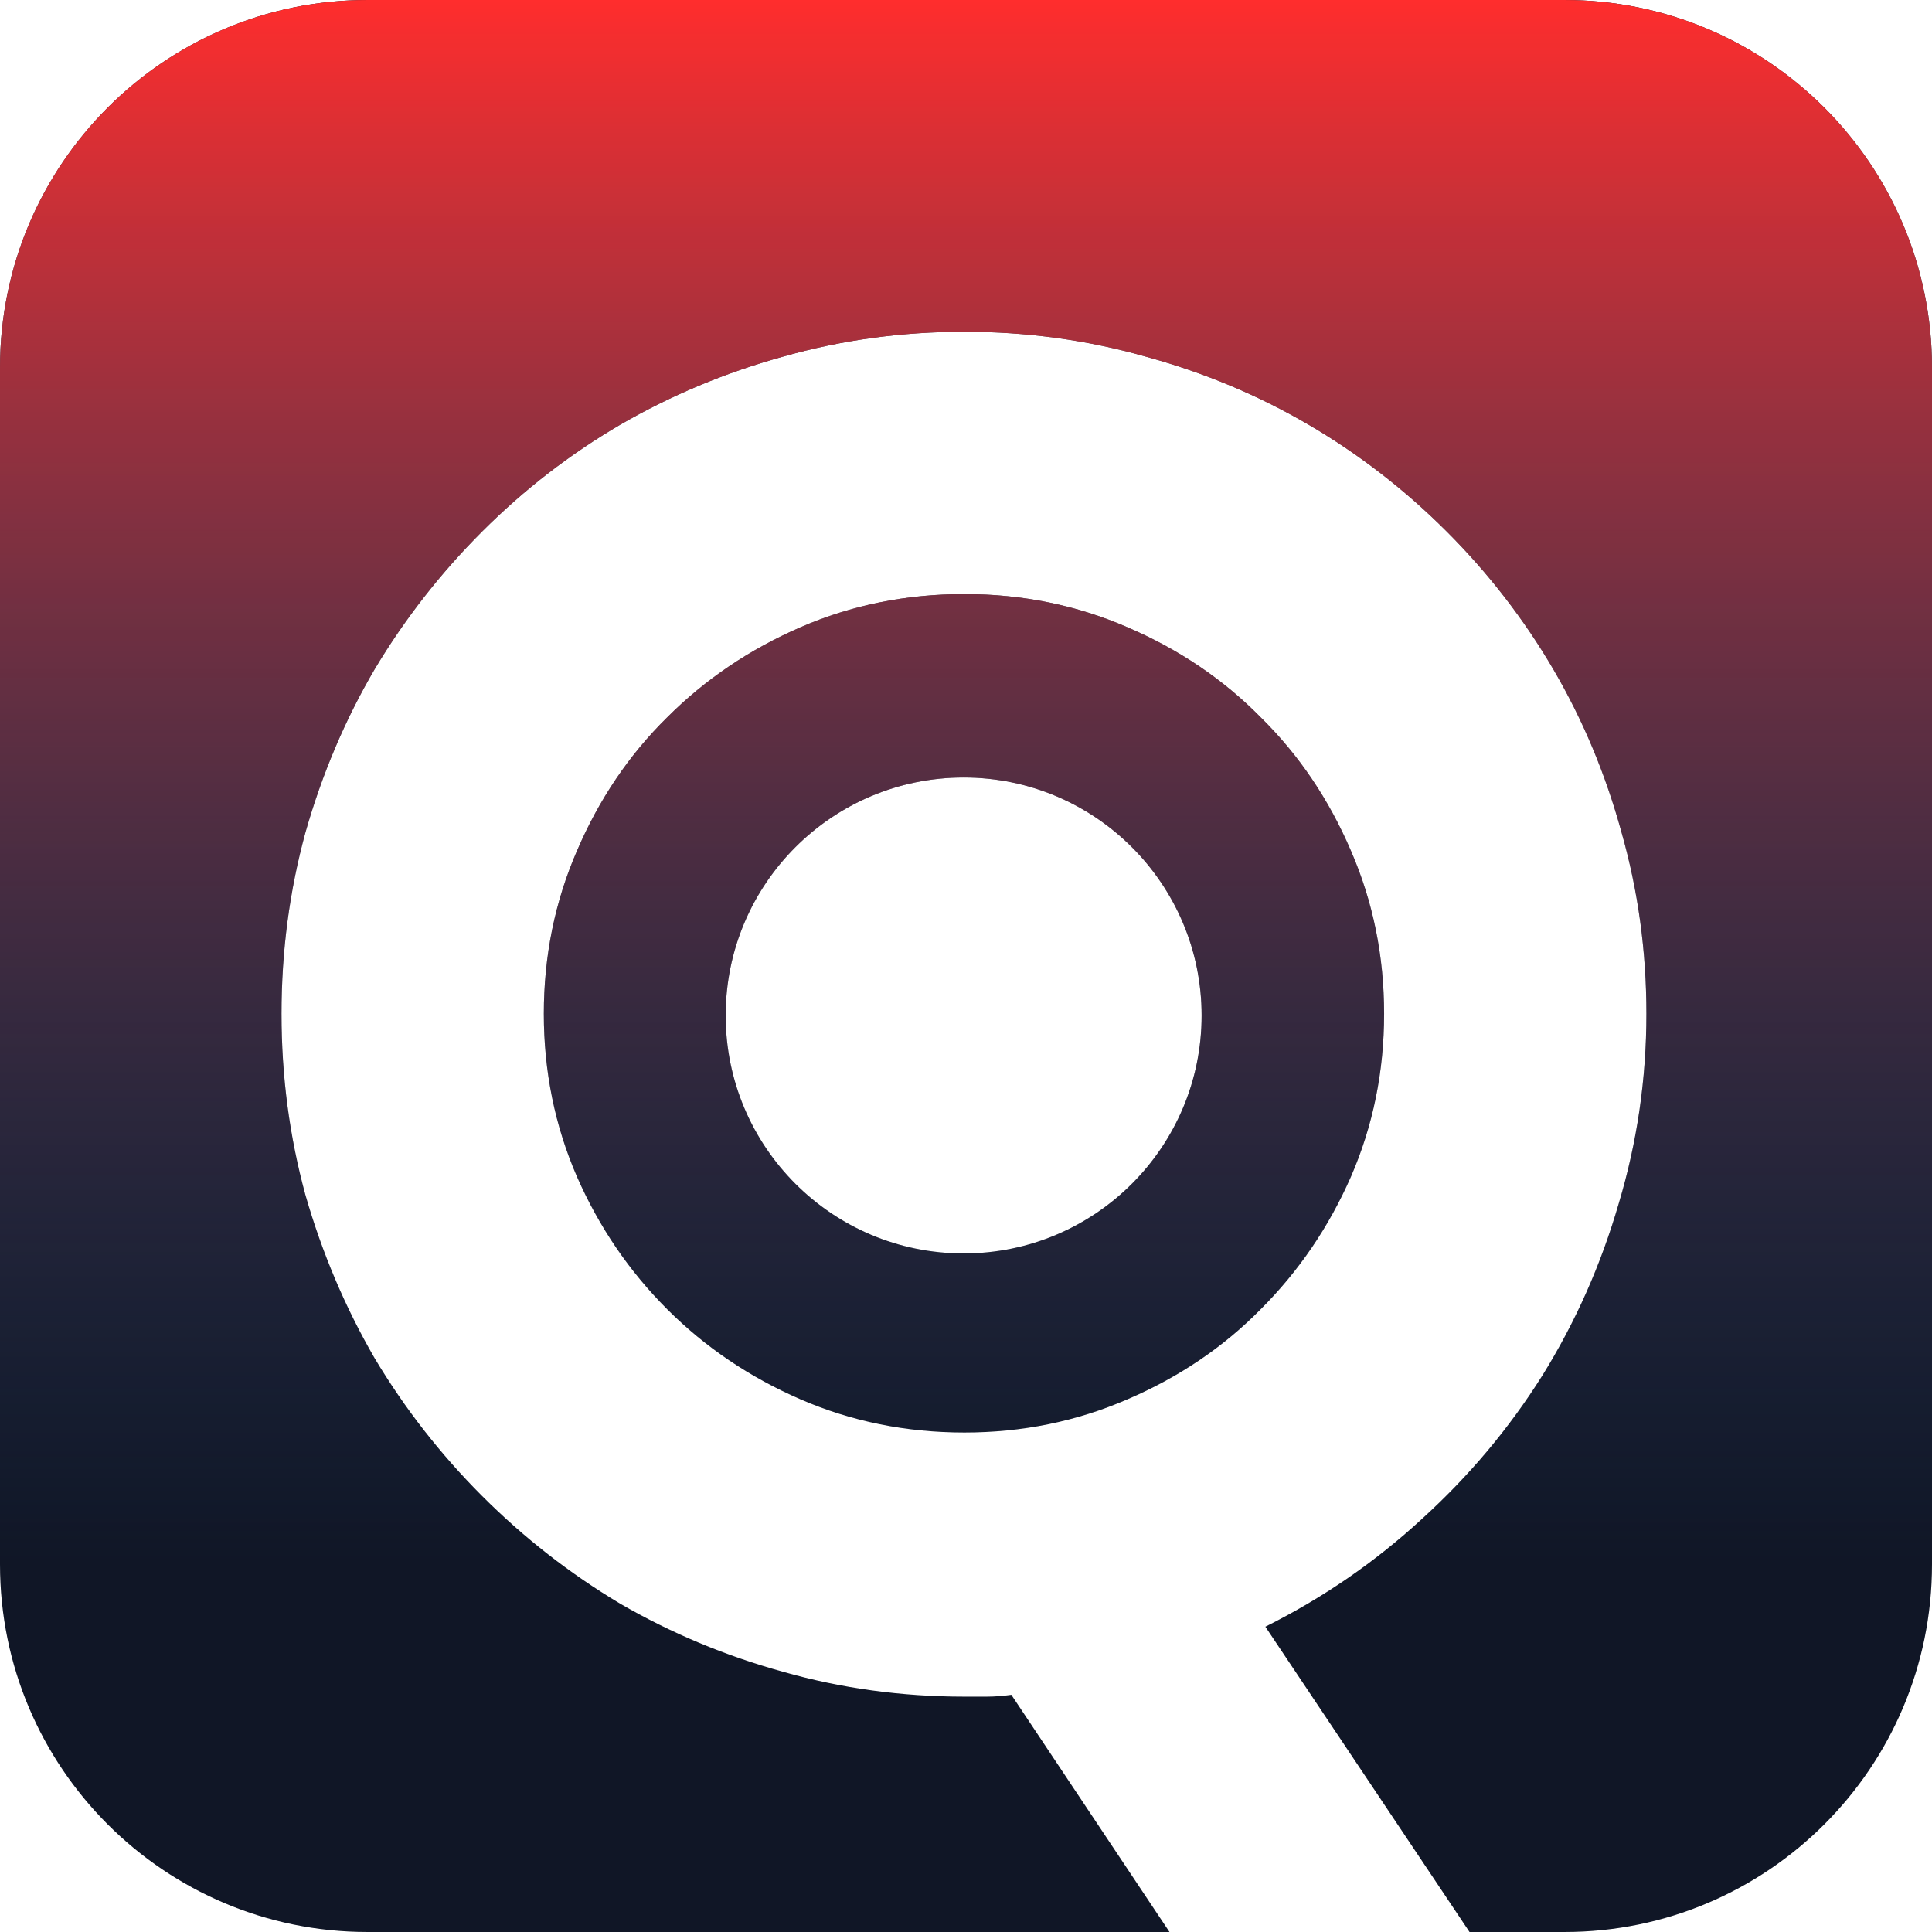<svg width="410" height="410" viewBox="0 0 410 410" fill="none" xmlns="http://www.w3.org/2000/svg">
<path fill-rule="evenodd" clip-rule="evenodd" d="M0 78C0 34.922 34.922 0 78 0H332C375.078 0 410 34.922 410 78V332C410 375.078 375.078 410 332 410H311.854L268.531 345.211C280.771 339.091 291.839 331.474 301.734 322.359C311.76 313.245 320.289 303.089 327.32 291.891C334.352 280.562 339.755 268.388 343.531 255.367C347.438 242.346 349.391 228.935 349.391 215.133C349.391 201.852 347.633 189.026 344.117 176.656C340.732 164.286 335.914 152.763 329.664 142.086C323.414 131.409 315.862 121.643 307.008 112.789C298.154 103.935 288.388 96.383 277.711 90.133C267.034 83.883 255.51 79.065 243.141 75.68C230.771 72.164 217.945 70.406 204.664 70.406C191.383 70.406 178.557 72.164 166.188 75.68C153.948 79.065 142.424 83.883 131.617 90.133C120.94 96.383 111.174 103.935 102.32 112.789C93.466 121.643 85.849 131.409 79.469 142.086C73.219 152.763 68.336 164.286 64.82 176.656C61.435 189.026 59.742 201.852 59.742 215.133C59.742 228.414 61.435 241.24 64.82 253.609C68.336 265.849 73.219 277.372 79.469 288.18C85.849 298.857 93.466 308.622 102.32 317.477C111.174 326.331 120.94 333.948 131.617 340.328C142.424 346.578 153.948 351.396 166.188 354.781C178.557 358.297 191.383 360.055 204.664 360.055H209.352C211.044 360.055 212.802 359.924 214.625 359.664L248.182 410H78C34.922 410 0 375.078 0 332V78ZM255 215.5C255 243.39 232.39 266 204.5 266C176.61 266 154 243.39 154 215.5C154 187.61 176.61 165 204.5 165C232.39 165 255 187.61 255 215.5ZM286.695 180.562C291.383 191.37 293.727 202.893 293.727 215.133C293.727 227.372 291.383 238.896 286.695 249.703C282.008 260.38 275.628 269.755 267.555 277.828C259.612 285.901 250.172 292.281 239.234 296.969C228.427 301.656 216.904 304 204.664 304C192.294 304 180.706 301.656 169.898 296.969C159.091 292.281 149.651 285.901 141.578 277.828C133.505 269.755 127.125 260.38 122.438 249.703C117.75 238.896 115.406 227.372 115.406 215.133C115.406 202.893 117.75 191.37 122.438 180.562C127.125 169.625 133.505 160.185 141.578 152.242C149.651 144.169 159.091 137.789 169.898 133.102C180.706 128.414 192.294 126.07 204.664 126.07C216.904 126.07 228.427 128.414 239.234 133.102C250.172 137.789 259.612 144.169 267.555 152.242C275.628 160.185 282.008 169.625 286.695 180.562Z" fill="#101626"/>
<path fill-rule="evenodd" clip-rule="evenodd" d="M0 78C0 34.922 34.922 0 78 0H332C375.078 0 410 34.922 410 78V332C410 375.078 375.078 410 332 410H311.854L268.531 345.211C280.771 339.091 291.839 331.474 301.734 322.359C311.76 313.245 320.289 303.089 327.32 291.891C334.352 280.562 339.755 268.388 343.531 255.367C347.438 242.346 349.391 228.935 349.391 215.133C349.391 201.852 347.633 189.026 344.117 176.656C340.732 164.286 335.914 152.763 329.664 142.086C323.414 131.409 315.862 121.643 307.008 112.789C298.154 103.935 288.388 96.383 277.711 90.133C267.034 83.883 255.51 79.065 243.141 75.68C230.771 72.164 217.945 70.406 204.664 70.406C191.383 70.406 178.557 72.164 166.188 75.68C153.948 79.065 142.424 83.883 131.617 90.133C120.94 96.383 111.174 103.935 102.32 112.789C93.466 121.643 85.849 131.409 79.469 142.086C73.219 152.763 68.336 164.286 64.82 176.656C61.435 189.026 59.742 201.852 59.742 215.133C59.742 228.414 61.435 241.24 64.82 253.609C68.336 265.849 73.219 277.372 79.469 288.18C85.849 298.857 93.466 308.622 102.32 317.477C111.174 326.331 120.94 333.948 131.617 340.328C142.424 346.578 153.948 351.396 166.188 354.781C178.557 358.297 191.383 360.055 204.664 360.055H209.352C211.044 360.055 212.802 359.924 214.625 359.664L248.182 410H78C34.922 410 0 375.078 0 332V78ZM255 215.5C255 243.39 232.39 266 204.5 266C176.61 266 154 243.39 154 215.5C154 187.61 176.61 165 204.5 165C232.39 165 255 187.61 255 215.5ZM286.695 180.562C291.383 191.37 293.727 202.893 293.727 215.133C293.727 227.372 291.383 238.896 286.695 249.703C282.008 260.38 275.628 269.755 267.555 277.828C259.612 285.901 250.172 292.281 239.234 296.969C228.427 301.656 216.904 304 204.664 304C192.294 304 180.706 301.656 169.898 296.969C159.091 292.281 149.651 285.901 141.578 277.828C133.505 269.755 127.125 260.38 122.438 249.703C117.75 238.896 115.406 227.372 115.406 215.133C115.406 202.893 117.75 191.37 122.438 180.562C127.125 169.625 133.505 160.185 141.578 152.242C149.651 144.169 159.091 137.789 169.898 133.102C180.706 128.414 192.294 126.07 204.664 126.07C216.904 126.07 228.427 128.414 239.234 133.102C250.172 137.789 259.612 144.169 267.555 152.242C275.628 160.185 282.008 169.625 286.695 180.562Z" fill="url(#paint0_linear)"/>
<defs>
<linearGradient id="paint0_linear" x1="205" y1="0" x2="205" y2="332" gradientUnits="userSpaceOnUse">
<stop stop-color="#FF2D2D"/>
<stop offset="1" stop-color="#345D8E" stop-opacity="0"/>
</linearGradient>
</defs>
</svg>
